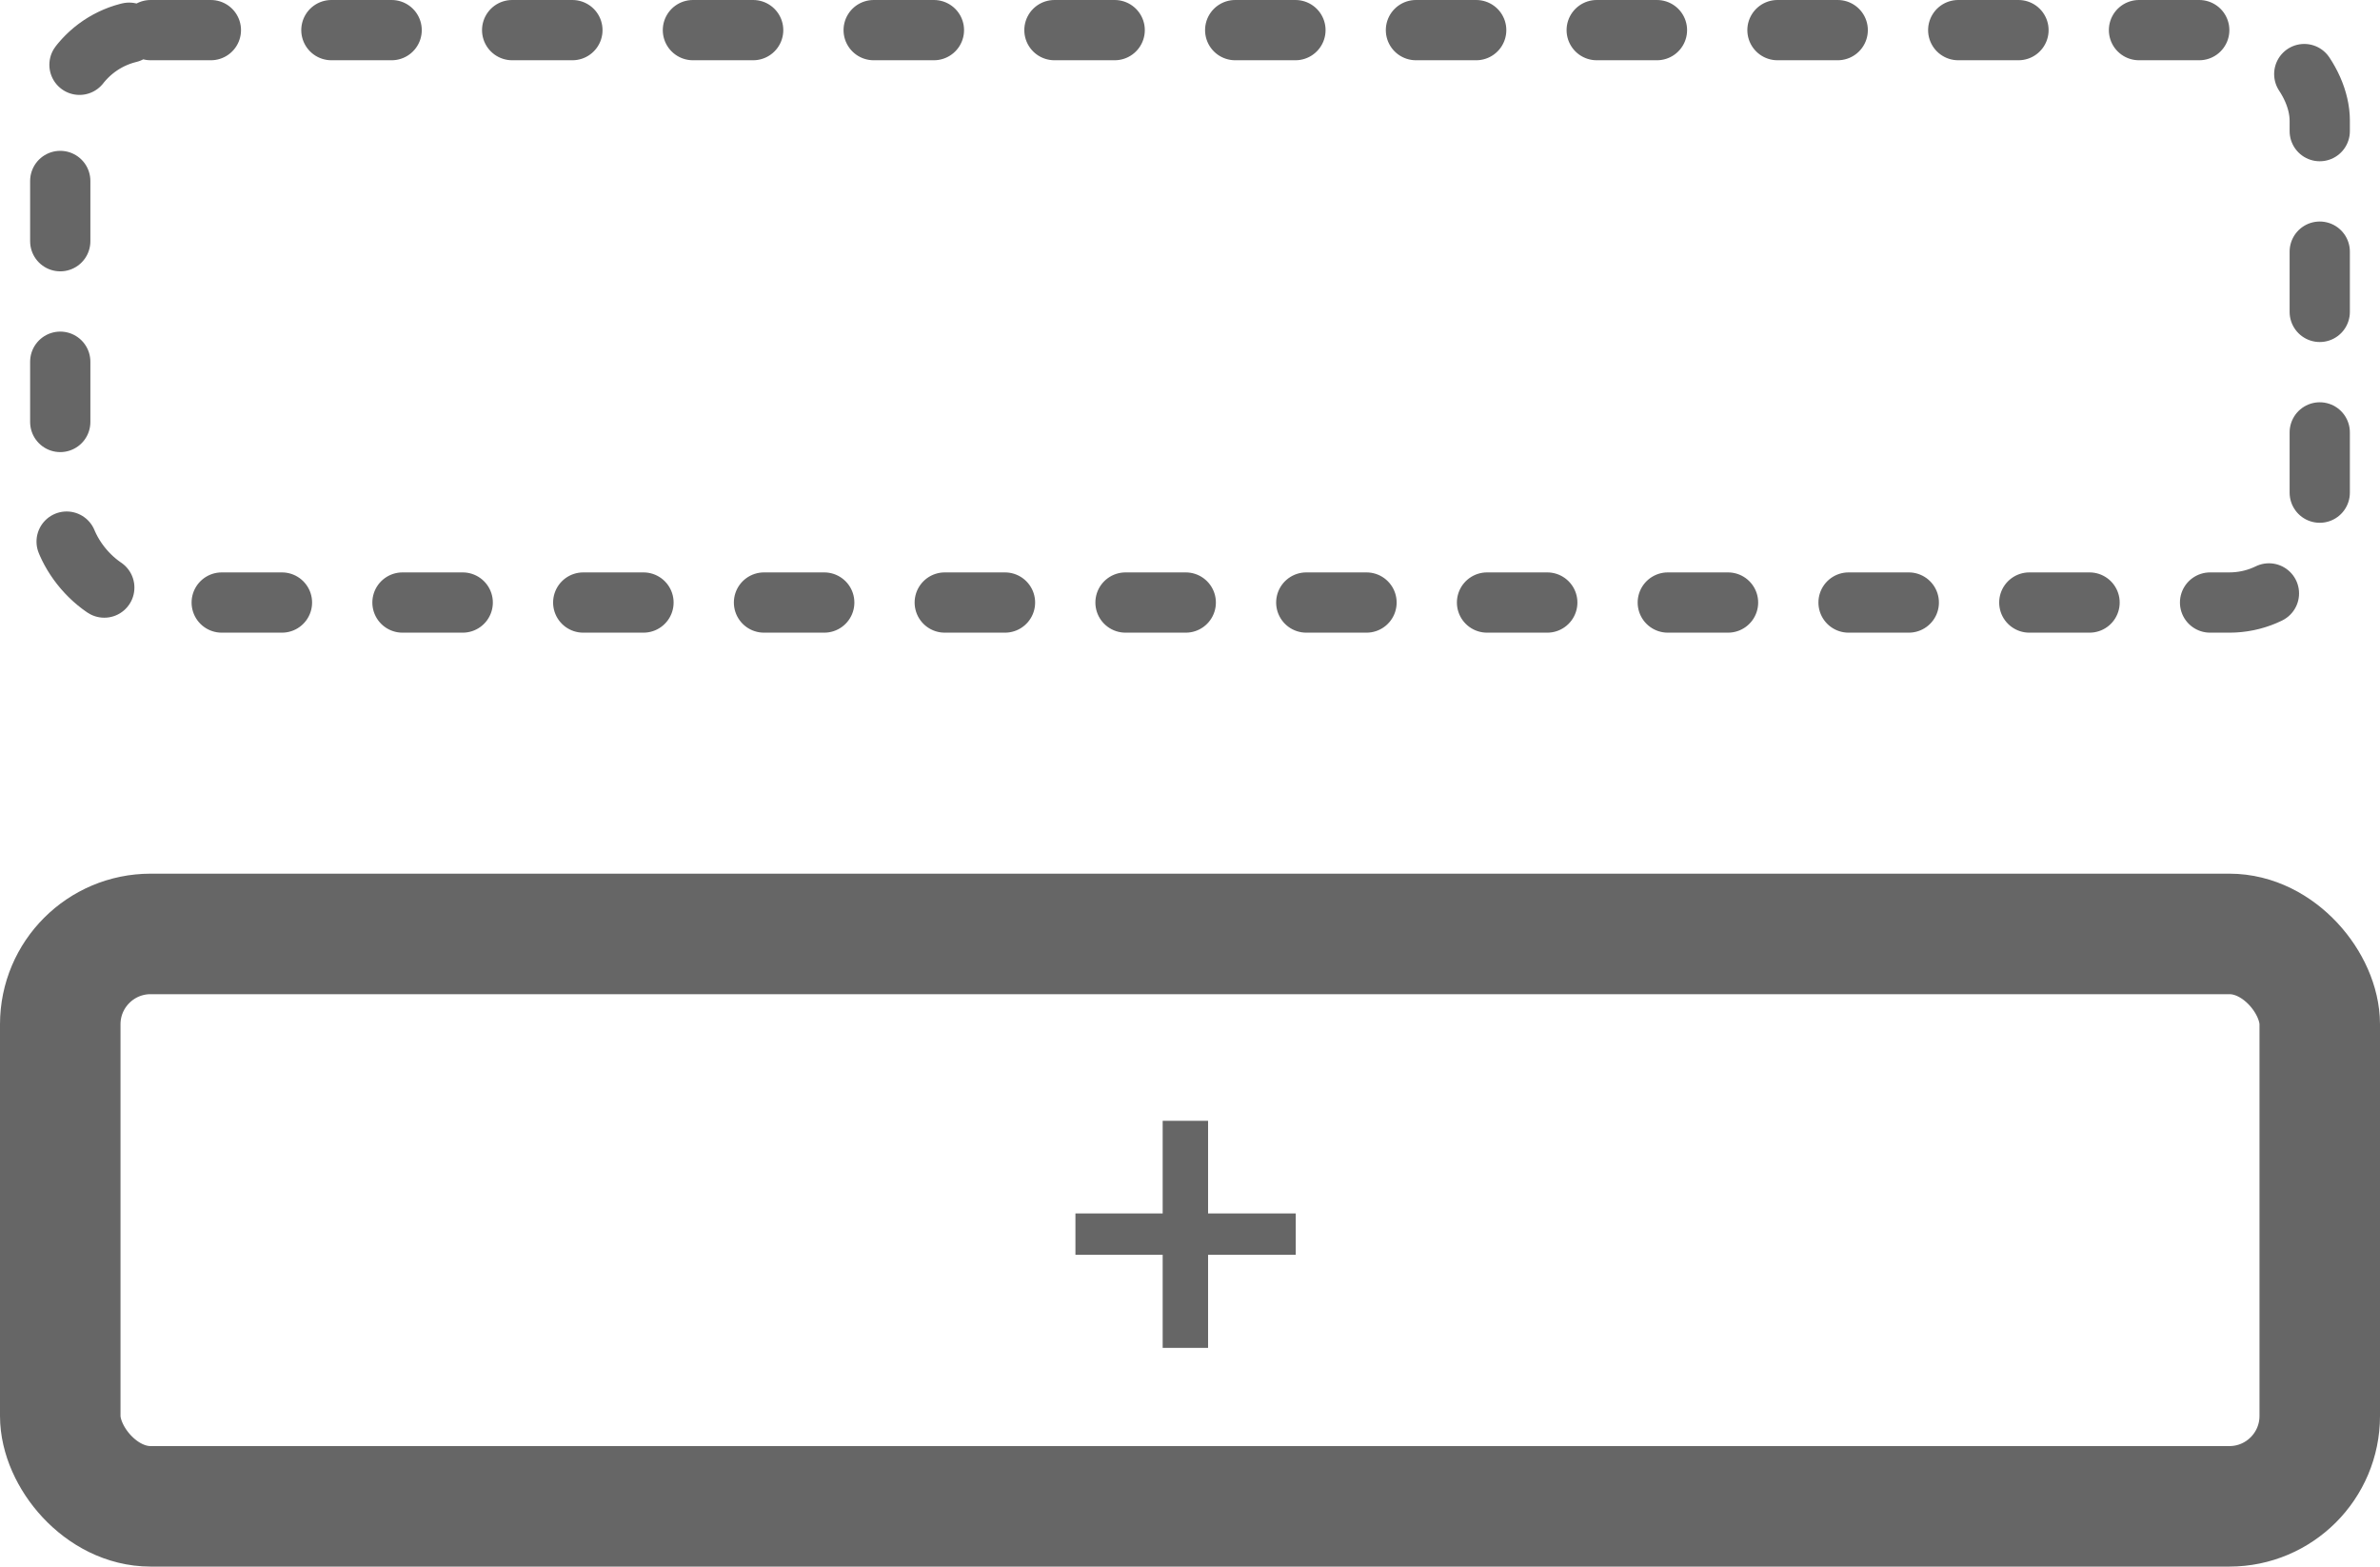 <svg width="79" height="52" viewBox="0 0 79 52" fill="none" xmlns="http://www.w3.org/2000/svg">
<rect x="2" y="1" width="75" height="19" rx="3" stroke="#666666" stroke-width="2" stroke-linecap="round" stroke-dasharray="2 4"/>
<path d="M43.01 41.65H40.1V44.74H38.593V41.65H35.697V40.278H38.593V37.203H40.1V40.278H43.01V41.65Z" fill="#666666"/>
<rect x="2" y="31" width="75" height="19" rx="3" stroke="#666666" stroke-width="4" stroke-linecap="round"/>
</svg>
